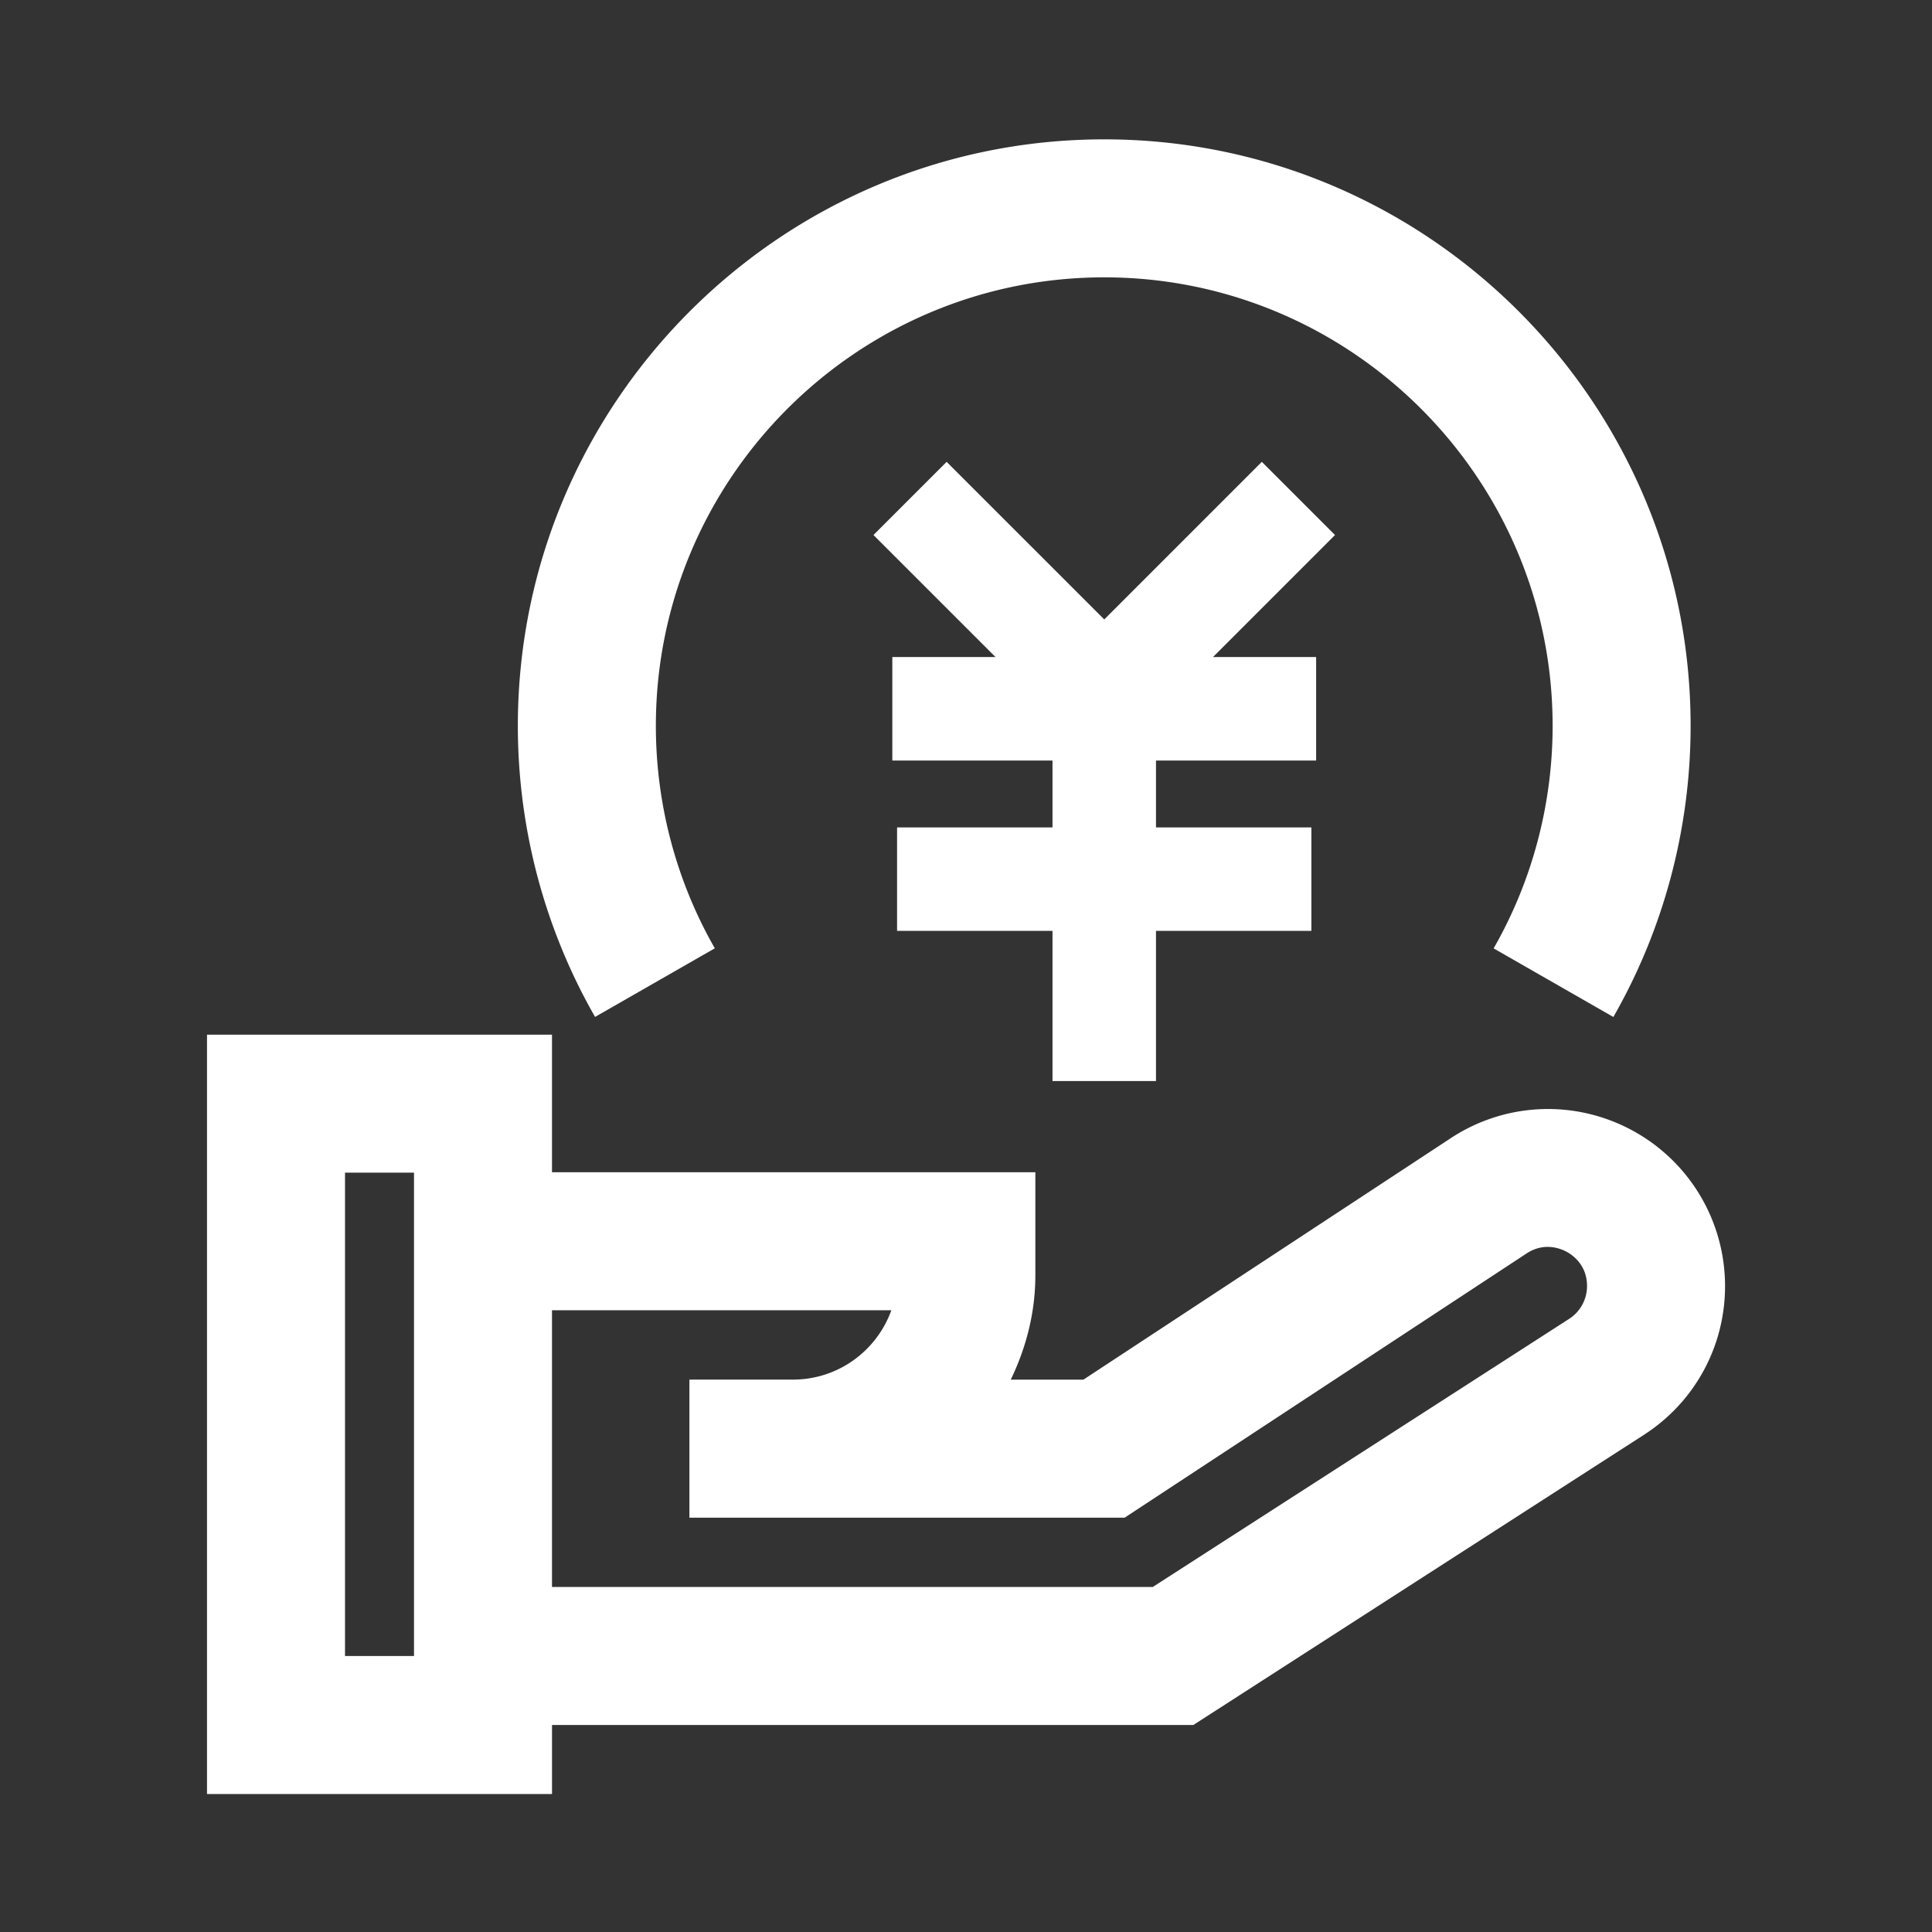 <svg viewBox="0 0 1024 1024" class="icon" version="1.1" xmlns="http://www.w3.org/2000/svg" fill="#000000"><rect x="0" y="0" width="1024" height="1024" fill="#333333" stroke="none"/><g id="SVGRepo_bgCarrier" stroke-width="0"></g><g id="SVGRepo_tracerCarrier" stroke-linecap="round" stroke-linejoin="round"></g><g id="SVGRepo_iconCarrier"><path d="M865.01 599.07c-30.39-16.39-67.2-14.82-96.07 4.18l-194.73 128h-38.49c8.11-16.83 13.04-35.45 13.04-55.34v-54.59H292.57v-72.93H109.72v402.47h182.86v-36.57h339.9l238.79-153.77c26.95-17.36 43.04-46.84 43.04-78.88a93.778 93.778 0 0 0-49.3-82.57zM219.43 877.71h-36.57V621.53h36.57v256.18z m612.22-178.67l-220.68 142.1h-318.4V694.46h179.85c-7.64 21.39-28.12 36.75-52.11 36.75h-54.2v0.04h-0.71v73.14h230.7l213.02-140.04c9.34-6.11 17.89-2.64 21.18-0.91 3.27 1.77 10.86 7.07 10.86 18.2a20.652 20.652 0 0 1-9.51 17.4zM378.87 502.62c-20.45-35.7-31.25-76.48-31.25-117.91 0-131.07 106.6-237.71 237.66-237.71 131.04 0 237.64 106.64 237.64 237.71 0 41.46-10.8 82.25-31.27 117.95l63.46 36.36c26.79-46.75 40.95-100.11 40.95-154.3 0-171.41-139.41-310.86-310.79-310.86s-310.8 139.45-310.8 310.86c0 54.16 14.14 107.5 40.93 154.27l63.47-36.37z" fill="#ffffff"></path><path d="M668.79 244.79l-83.51 83.53-83.54-83.53-38.79 38.78 64.67 64.66h-54.67v54.86h84.9v35.45h-82.38v54.85h82.38v79.59h54.85v-79.59h82.36v-54.85H612.7v-35.45h84.88v-54.86h-54.65l64.65-64.66z" fill="#ffffff"></path></g></svg>